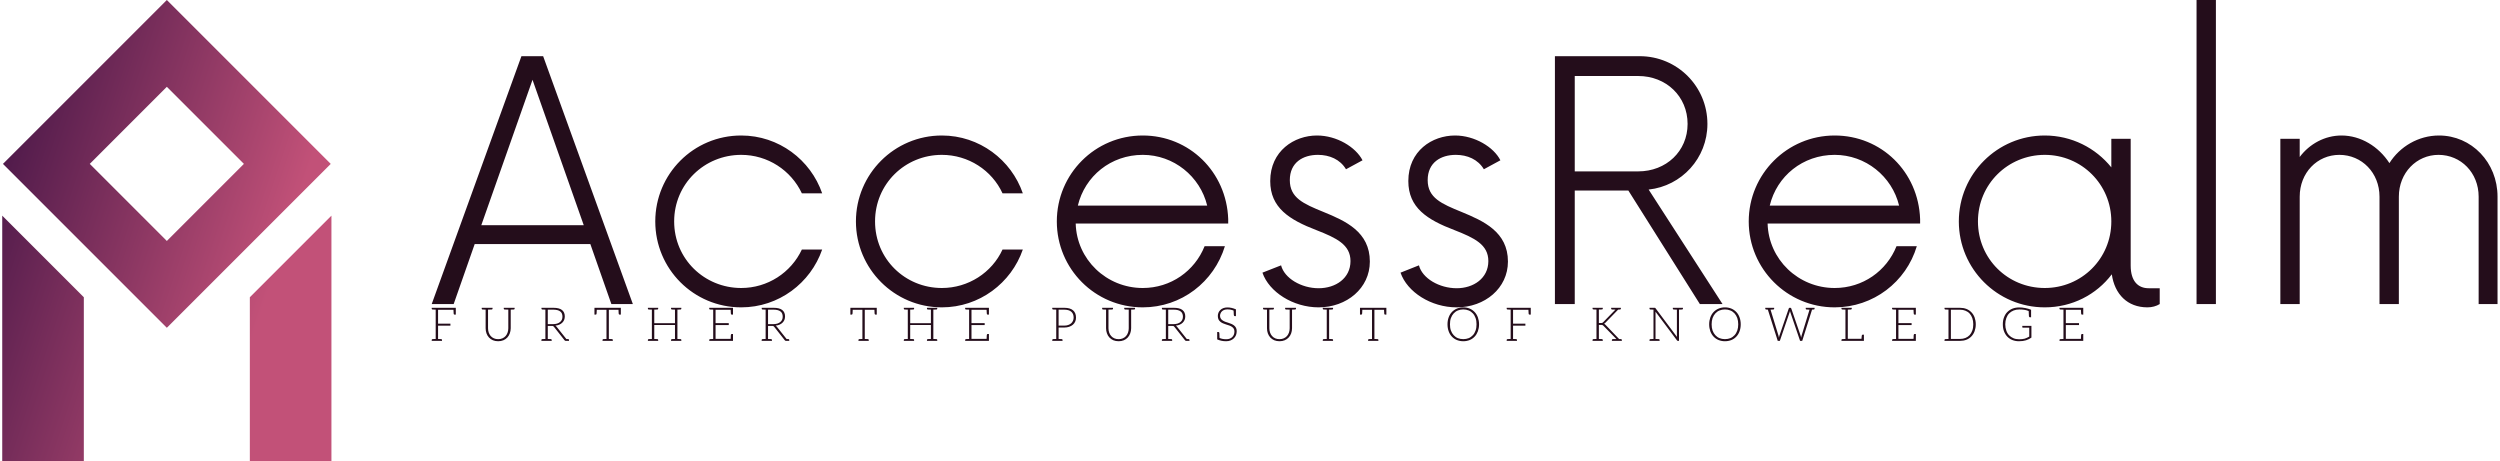 <svg data-v-423bf9ae="" xmlns="http://www.w3.org/2000/svg" viewBox="0 0 488 90" class="iconLeftSlogan"><!----><!----><!----><g data-v-423bf9ae="" id="9db38f97-ed8f-4024-89cd-46d77555e47b" fill="#240D1B" transform="matrix(4.608,0,0,4.608,83.857,0)"><path d="M7.70 12.88L8.61 12.88L4.81 2.38L3.89 2.38L0.09 12.88L1.02 12.88L1.91 10.34L6.81 10.34ZM2.19 9.54L4.36 3.38L6.53 9.54ZM13.20 13.02C14.79 13.02 16.14 11.99 16.63 10.57L15.77 10.57C15.31 11.55 14.32 12.20 13.20 12.20C11.64 12.20 10.36 10.97 10.36 9.38C10.36 7.79 11.64 6.56 13.20 6.56C14.32 6.56 15.31 7.21 15.77 8.19L16.63 8.19C16.14 6.77 14.79 5.74 13.20 5.74C11.18 5.74 9.56 7.37 9.56 9.38C9.56 11.39 11.18 13.02 13.20 13.02ZM21.70 13.02C23.29 13.02 24.64 11.99 25.13 10.57L24.27 10.57C23.82 11.55 22.82 12.20 21.70 12.20C20.14 12.20 18.87 10.97 18.87 9.38C18.87 7.79 20.14 6.56 21.70 6.56C22.82 6.56 23.82 7.21 24.27 8.19L25.13 8.19C24.64 6.77 23.29 5.74 21.70 5.74C19.69 5.74 18.06 7.37 18.06 9.38C18.06 11.39 19.69 13.02 21.70 13.02ZM33.83 9.28C33.76 7.28 32.18 5.74 30.21 5.74C28.19 5.74 26.57 7.37 26.57 9.38C26.57 11.39 28.19 13.02 30.21 13.02C31.85 13.02 33.23 11.94 33.69 10.43L32.83 10.43C32.41 11.48 31.40 12.20 30.21 12.20C28.67 12.20 27.41 10.99 27.37 9.47L33.83 9.47ZM30.21 6.56C31.52 6.56 32.64 7.47 32.94 8.71L27.46 8.71C27.76 7.46 28.86 6.56 30.21 6.56ZM37.66 13.02C38.85 13.02 39.83 12.21 39.83 11.08C39.83 9.82 38.80 9.36 37.87 8.98C37.01 8.63 36.44 8.38 36.44 7.63C36.44 6.88 37.00 6.56 37.63 6.56C38.12 6.56 38.57 6.75 38.82 7.17L39.52 6.79C39.23 6.23 38.43 5.74 37.59 5.74C36.63 5.74 35.61 6.39 35.61 7.67C35.61 8.80 36.42 9.31 37.57 9.75C38.41 10.08 39.01 10.36 39.01 11.06C39.01 11.79 38.38 12.21 37.66 12.21C36.93 12.21 36.21 11.79 36.07 11.24L35.28 11.55C35.56 12.37 36.58 13.02 37.66 13.02ZM43.51 13.02C44.70 13.02 45.68 12.21 45.68 11.08C45.68 9.82 44.64 9.36 43.72 8.98C42.86 8.63 42.28 8.38 42.28 7.63C42.28 6.88 42.84 6.56 43.47 6.56C43.96 6.56 44.41 6.75 44.66 7.17L45.36 6.79C45.08 6.23 44.27 5.74 43.44 5.74C42.47 5.74 41.46 6.39 41.46 7.67C41.46 8.80 42.26 9.31 43.42 9.75C44.26 10.08 44.85 10.36 44.85 11.06C44.85 11.79 44.22 12.21 43.51 12.21C42.77 12.21 42.05 11.79 41.91 11.24L41.13 11.55C41.41 12.37 42.42 13.02 43.51 13.02ZM51.64 8.03C53.04 7.88 54.13 6.70 54.13 5.25C54.13 3.66 52.85 2.38 51.26 2.38L47.67 2.38L47.67 12.88L48.51 12.88L48.51 8.07L50.78 8.07L53.81 12.88L54.77 12.88ZM48.51 7.26L48.51 3.22L51.20 3.22C52.38 3.22 53.29 4.08 53.29 5.25C53.29 6.41 52.38 7.26 51.20 7.26ZM63.14 9.28C63.07 7.28 61.50 5.74 59.52 5.74C57.51 5.74 55.88 7.37 55.88 9.38C55.88 11.39 57.51 13.02 59.52 13.02C61.16 13.02 62.55 11.94 63 10.43L62.14 10.43C61.72 11.48 60.71 12.20 59.52 12.20C57.98 12.20 56.72 10.99 56.68 9.47L63.14 9.47ZM59.52 6.56C60.83 6.56 61.95 7.47 62.25 8.71L56.77 8.71C57.07 7.46 58.17 6.56 59.52 6.56ZM72.82 12.21C72.38 12.21 72.06 11.92 72.06 11.25L72.06 5.88L71.24 5.88L71.24 7.09C70.58 6.27 69.56 5.74 68.42 5.74C66.41 5.74 64.78 7.37 64.78 9.38C64.78 11.39 66.41 13.02 68.42 13.02C69.58 13.02 70.61 12.48 71.26 11.62C71.38 12.46 71.92 13.02 72.77 13.02C72.96 13.02 73.15 12.97 73.29 12.88L73.29 12.21ZM68.42 12.20C66.85 12.20 65.59 10.96 65.59 9.38C65.59 7.81 66.85 6.56 68.42 6.56C69.98 6.56 71.24 7.81 71.24 9.38C71.24 10.96 69.98 12.20 68.42 12.20ZM74.85 12.88L75.67 12.88L75.67 0L74.85 0ZM85.12 5.74C84.25 5.74 83.46 6.21 83.02 6.91C82.56 6.20 81.80 5.74 80.99 5.74C80.29 5.74 79.64 6.09 79.22 6.65L79.22 5.88L78.40 5.88L78.40 12.88L79.22 12.88L79.22 8.33C79.22 7.32 79.96 6.56 80.90 6.56C81.85 6.56 82.60 7.32 82.60 8.33L82.60 12.88L83.42 12.88L83.42 8.33C83.42 7.32 84.17 6.56 85.10 6.56C86.05 6.56 86.80 7.32 86.80 8.33L86.80 12.88L87.60 12.88L87.60 8.33C87.60 6.88 86.50 5.74 85.12 5.74Z"></path></g><defs data-v-423bf9ae=""><linearGradient data-v-423bf9ae="" gradientTransform="rotate(25)" id="66f38bf2-7089-4ae8-a6dc-c4b682a0acf4" x1="0%" y1="0%" x2="100%" y2="0%"><stop data-v-423bf9ae="" offset="0%" style="stop-color: rgb(60, 17, 67); stop-opacity: 1;"></stop><stop data-v-423bf9ae="" offset="100%" style="stop-color: rgb(194, 81, 120); stop-opacity: 1;"></stop></linearGradient></defs><g data-v-423bf9ae="" id="2550303f-0771-45f5-b6b3-2b83b3ef4a65" transform="matrix(2.812,0,0,2.812,-12.426,0)" stroke="none" fill="url(#66f38bf2-7089-4ae8-a6dc-c4b682a0acf4)"><path d="M27.377 11.377L16 0 4.623 11.377 16 22.753l11.377-11.376zM16 6.026l5.35 5.35L16 16.727l-5.35-5.35L16 6.026zM27.426 14.969l-5.664 5.664V32h5.664zM10.238 20.633l-5.664-5.664V32h5.664z"></path></g><!----><g data-v-423bf9ae="" id="a31d21f4-849a-44bf-8f93-1786d19e23b4" fill="#240D1B" transform="matrix(0.652,0,0,0.652,83.815,57.527)"><path d="M7.83 3.92L7.48 3.92L1.89 3.92L0.70 3.92L0.70 4.19C0.70 4.34 0.80 4.42 0.98 4.44L1.12 4.44C1.19 4.44 1.29 4.45 1.43 4.45C1.57 4.45 1.72 4.47 1.89 4.47L1.89 13.26C1.72 13.26 1.57 13.27 1.43 13.27C1.29 13.27 1.19 13.29 1.12 13.29L0.98 13.29C0.80 13.30 0.70 13.38 0.70 13.54L0.70 13.82L1.89 13.82L2.60 13.82L3.78 13.82L3.78 13.54C3.78 13.38 3.70 13.30 3.51 13.29L3.37 13.29C3.30 13.29 3.21 13.27 3.07 13.27C2.93 13.27 2.77 13.26 2.60 13.26L2.60 9.27L6.30 9.27L6.30 8.67L2.60 8.67L2.60 4.51L7.21 4.51C7.24 5.18 7.27 5.56 7.27 5.63C7.28 5.85 7.38 5.96 7.57 5.96L7.91 5.96L7.91 3.92ZM24.35 3.92L23.63 3.92L22.27 3.92L22.27 4.19C22.27 4.34 22.37 4.42 22.55 4.44L22.72 4.44C22.82 4.44 22.96 4.45 23.13 4.45C23.30 4.45 23.46 4.47 23.63 4.47L23.63 10.04C23.63 10.50 23.56 10.92 23.42 11.33C23.28 11.73 23.09 12.08 22.82 12.38C22.55 12.67 22.25 12.89 21.87 13.06C21.49 13.23 21.07 13.31 20.59 13.31C20.12 13.31 19.68 13.23 19.31 13.06C18.93 12.89 18.61 12.66 18.35 12.36C18.09 12.07 17.91 11.72 17.77 11.33C17.63 10.93 17.56 10.50 17.56 10.04L17.56 4.47C17.72 4.47 17.89 4.45 18.06 4.45C18.23 4.45 18.37 4.44 18.47 4.44L18.63 4.44C18.82 4.42 18.91 4.34 18.91 4.19L18.91 3.92L17.56 3.92L16.84 3.92L15.67 3.92L15.67 4.19C15.67 4.34 15.75 4.42 15.93 4.44L16.07 4.44C16.14 4.44 16.24 4.45 16.38 4.45C16.52 4.45 16.67 4.47 16.84 4.47L16.84 10.04C16.84 10.58 16.93 11.09 17.09 11.56C17.26 12.04 17.51 12.46 17.84 12.81C18.16 13.16 18.56 13.44 19.03 13.64C19.49 13.83 20.02 13.93 20.59 13.93C21.17 13.93 21.69 13.83 22.15 13.64C22.61 13.44 23.02 13.16 23.34 12.81C23.66 12.46 23.91 12.04 24.08 11.56C24.25 11.09 24.35 10.58 24.35 10.04L24.35 4.47C24.51 4.47 24.65 4.45 24.79 4.45C24.93 4.45 25.05 4.44 25.12 4.44L25.24 4.44C25.42 4.42 25.52 4.34 25.52 4.19L25.52 3.92ZM41.54 13.29L41.44 13.29L41.26 13.29C41.17 13.29 41.09 13.27 41.01 13.27L38.04 9.53C37.95 9.42 37.84 9.32 37.73 9.25C38.16 9.21 38.56 9.11 38.91 8.96C39.26 8.81 39.54 8.61 39.79 8.37C40.03 8.13 40.22 7.85 40.35 7.55C40.47 7.24 40.54 6.89 40.54 6.51C40.54 5.66 40.26 5.03 39.70 4.58C39.14 4.14 38.29 3.92 37.14 3.92L34.73 3.92L33.56 3.92L33.56 4.19C33.56 4.34 33.64 4.42 33.82 4.44L33.96 4.44C34.03 4.44 34.13 4.45 34.27 4.45C34.41 4.45 34.57 4.47 34.73 4.47L34.73 13.26C34.57 13.26 34.41 13.27 34.27 13.27C34.13 13.27 34.03 13.29 33.96 13.29L33.82 13.29C33.64 13.30 33.54 13.38 33.54 13.54L33.54 13.82L34.73 13.82L35.45 13.82L36.62 13.82L36.62 13.54C36.62 13.38 36.53 13.30 36.34 13.29L36.20 13.29C36.13 13.29 36.04 13.27 35.90 13.27C35.76 13.27 35.62 13.26 35.45 13.26L35.45 9.34L36.62 9.34C36.82 9.34 36.96 9.35 37.04 9.39C37.13 9.44 37.21 9.52 37.30 9.62L40.47 13.64C40.53 13.71 40.57 13.75 40.63 13.78C40.68 13.80 40.75 13.82 40.82 13.82L40.89 13.82L41.44 13.82L41.80 13.82L41.80 13.54C41.80 13.38 41.72 13.30 41.54 13.29ZM37.04 8.81L35.45 8.81L35.45 4.48L37.14 4.48C38.02 4.48 38.70 4.66 39.16 5.00C39.62 5.33 39.84 5.87 39.84 6.57C39.84 6.92 39.79 7.21 39.66 7.49C39.54 7.77 39.34 7.99 39.10 8.19C38.86 8.39 38.57 8.55 38.22 8.65C37.87 8.75 37.48 8.81 37.04 8.81ZM57.22 3.92L57.02 3.92L49.73 3.92L49.52 3.92L49.42 3.92L49.42 5.96L49.77 5.96C49.97 5.96 50.05 5.85 50.06 5.63C50.06 5.53 50.09 5.17 50.12 4.52L53.02 4.52L53.02 13.26C52.85 13.26 52.71 13.27 52.57 13.27C52.43 13.27 52.32 13.29 52.25 13.29L52.12 13.29C51.94 13.30 51.84 13.38 51.84 13.54L51.84 13.82L53.02 13.82L53.73 13.82L54.92 13.82L54.92 13.54C54.92 13.38 54.82 13.30 54.64 13.29L54.50 13.29C54.43 13.29 54.33 13.27 54.19 13.27C54.05 13.27 53.90 13.26 53.73 13.26L53.73 4.52L56.62 4.52C56.66 5.24 56.67 5.60 56.67 5.63C56.69 5.85 56.78 5.96 56.98 5.96L57.32 5.96L57.32 3.92ZM75.15 4.44C75.33 4.42 75.43 4.34 75.43 4.19L75.43 3.92L74.26 3.92L73.53 3.92L72.35 3.92L72.35 4.19C72.35 4.34 72.45 4.42 72.63 4.44L72.76 4.44C72.83 4.44 72.94 4.45 73.08 4.45C73.22 4.45 73.36 4.47 73.53 4.47L73.53 8.53L67.33 8.53L67.33 4.47C67.49 4.47 67.65 4.45 67.79 4.45C67.93 4.45 68.03 4.44 68.10 4.44L68.24 4.44C68.42 4.42 68.50 4.34 68.50 4.19L68.50 3.92L67.33 3.92L66.61 3.92L65.42 3.92L65.42 4.19C65.42 4.34 65.52 4.42 65.70 4.44L65.84 4.44C65.91 4.44 66.01 4.45 66.15 4.45C66.29 4.45 66.44 4.47 66.61 4.47L66.61 13.26C66.44 13.26 66.29 13.27 66.15 13.27C66.01 13.27 65.91 13.29 65.84 13.29L65.70 13.29C65.52 13.30 65.42 13.38 65.42 13.54L65.42 13.82L66.61 13.82L67.33 13.82L68.50 13.82L68.50 13.54C68.50 13.38 68.42 13.30 68.24 13.29L68.10 13.29C68.03 13.29 67.93 13.27 67.79 13.27C67.65 13.27 67.49 13.26 67.33 13.26L67.33 9.07L73.53 9.07L73.53 13.26C73.36 13.26 73.22 13.27 73.08 13.27C72.94 13.27 72.83 13.29 72.76 13.29L72.63 13.29C72.45 13.30 72.35 13.38 72.35 13.54L72.35 13.82L73.53 13.82L74.26 13.82L75.43 13.82L75.43 13.54C75.43 13.38 75.33 13.30 75.15 13.29L75.03 13.29C74.96 13.29 74.84 13.27 74.70 13.27C74.56 13.27 74.42 13.26 74.26 13.26L74.26 4.47C74.42 4.47 74.56 4.45 74.70 4.45C74.84 4.45 74.96 4.44 75.03 4.44ZM84.97 3.92L83.78 3.92L83.78 4.19C83.78 4.34 83.87 4.42 84.06 4.44L84.20 4.44C84.27 4.44 84.36 4.45 84.50 4.45C84.64 4.45 84.80 4.47 84.97 4.47L84.97 13.26C84.80 13.26 84.64 13.27 84.50 13.27C84.36 13.27 84.27 13.29 84.20 13.29L84.06 13.29C83.87 13.30 83.79 13.38 83.79 13.54L83.79 13.82L84.97 13.82L90.90 13.82L90.90 13.22L90.90 11.76L90.55 11.76C90.36 11.76 90.27 11.89 90.26 12.11C90.26 12.14 90.24 12.19 90.24 12.29C90.24 12.39 90.24 12.53 90.23 12.74C90.22 12.95 90.20 13.09 90.20 13.22L85.68 13.22L85.68 9.09L89.63 9.09L89.63 8.51L85.68 8.51L85.68 4.51L90.20 4.51C90.23 5.12 90.26 5.50 90.26 5.63C90.27 5.85 90.36 5.96 90.55 5.96L90.90 5.96L90.90 4.51L90.90 3.92ZM107.48 13.29L107.38 13.29L107.20 13.29C107.11 13.29 107.03 13.27 106.95 13.27L103.98 9.53C103.89 9.42 103.78 9.32 103.67 9.25C104.10 9.21 104.50 9.11 104.85 8.96C105.20 8.81 105.48 8.61 105.73 8.37C105.97 8.13 106.16 7.85 106.29 7.55C106.41 7.24 106.48 6.89 106.48 6.51C106.48 5.66 106.20 5.03 105.64 4.58C105.08 4.14 104.23 3.92 103.08 3.92L100.67 3.92L99.50 3.92L99.50 4.19C99.50 4.34 99.58 4.42 99.76 4.44L99.90 4.44C99.97 4.44 100.07 4.45 100.21 4.45C100.35 4.45 100.51 4.47 100.67 4.47L100.67 13.26C100.51 13.26 100.35 13.27 100.21 13.27C100.07 13.27 99.97 13.29 99.90 13.29L99.76 13.29C99.58 13.30 99.48 13.38 99.48 13.54L99.48 13.82L100.67 13.82L101.39 13.82L102.56 13.82L102.56 13.54C102.56 13.38 102.47 13.30 102.28 13.29L102.14 13.29C102.07 13.29 101.98 13.27 101.84 13.27C101.70 13.27 101.56 13.26 101.39 13.26L101.39 9.34L102.56 9.34C102.76 9.34 102.90 9.35 102.98 9.39C103.07 9.44 103.15 9.52 103.24 9.62L106.41 13.64C106.47 13.71 106.51 13.75 106.57 13.78C106.62 13.80 106.69 13.82 106.76 13.82L106.83 13.82L107.38 13.82L107.74 13.82L107.74 13.54C107.74 13.38 107.66 13.30 107.48 13.29ZM102.98 8.81L101.39 8.81L101.39 4.48L103.08 4.48C103.96 4.48 104.64 4.66 105.10 5.00C105.56 5.33 105.78 5.87 105.78 6.57C105.78 6.92 105.73 7.21 105.60 7.49C105.48 7.77 105.28 7.99 105.04 8.19C104.80 8.39 104.51 8.55 104.16 8.65C103.81 8.75 103.42 8.81 102.98 8.81ZM133.84 3.92L133.64 3.92L126.35 3.92L126.14 3.92L126.04 3.92L126.04 5.96L126.39 5.96C126.59 5.96 126.67 5.85 126.69 5.63C126.69 5.53 126.71 5.17 126.74 4.52L129.64 4.52L129.64 13.26C129.47 13.26 129.33 13.27 129.19 13.27C129.05 13.27 128.94 13.29 128.87 13.29L128.74 13.29C128.56 13.30 128.46 13.38 128.46 13.54L128.46 13.82L129.64 13.82L130.35 13.82L131.54 13.82L131.54 13.54C131.54 13.38 131.45 13.30 131.26 13.29L131.12 13.29C131.05 13.29 130.96 13.27 130.82 13.27C130.68 13.27 130.52 13.26 130.35 13.26L130.35 4.52L133.24 4.52C133.28 5.24 133.29 5.60 133.29 5.63C133.31 5.85 133.41 5.96 133.60 5.96L133.94 5.96L133.94 3.92ZM151.77 4.44C151.96 4.42 152.05 4.34 152.05 4.19L152.05 3.92L150.88 3.92L150.15 3.92L148.97 3.92L148.97 4.19C148.97 4.34 149.07 4.42 149.25 4.44L149.38 4.44C149.45 4.44 149.56 4.45 149.70 4.45C149.84 4.45 149.98 4.47 150.15 4.47L150.15 8.53L143.95 8.53L143.95 4.47C144.12 4.47 144.27 4.45 144.41 4.45C144.55 4.45 144.65 4.44 144.72 4.44L144.86 4.44C145.04 4.42 145.12 4.34 145.12 4.19L145.12 3.92L143.95 3.92L143.23 3.92L142.04 3.92L142.04 4.19C142.04 4.34 142.14 4.42 142.32 4.44L142.46 4.44C142.53 4.44 142.63 4.45 142.77 4.45C142.91 4.45 143.07 4.47 143.23 4.47L143.23 13.26C143.07 13.26 142.91 13.27 142.77 13.27C142.63 13.27 142.53 13.29 142.46 13.29L142.32 13.29C142.14 13.30 142.04 13.38 142.04 13.54L142.04 13.82L143.23 13.82L143.95 13.82L145.12 13.82L145.12 13.54C145.12 13.38 145.04 13.30 144.86 13.29L144.72 13.29C144.65 13.29 144.55 13.27 144.41 13.27C144.27 13.27 144.12 13.26 143.95 13.26L143.95 9.07L150.15 9.07L150.15 13.26C149.98 13.26 149.84 13.27 149.70 13.27C149.56 13.27 149.45 13.29 149.38 13.29L149.25 13.29C149.07 13.30 148.97 13.38 148.97 13.54L148.97 13.82L150.15 13.82L150.88 13.82L152.05 13.82L152.05 13.54C152.05 13.38 151.96 13.30 151.77 13.29L151.65 13.29C151.58 13.29 151.47 13.27 151.33 13.27C151.19 13.27 151.05 13.26 150.88 13.26L150.88 4.47C151.05 4.47 151.19 4.45 151.33 4.45C151.47 4.45 151.58 4.44 151.65 4.44ZM161.59 3.92L160.40 3.92L160.40 4.19C160.40 4.34 160.50 4.42 160.68 4.44L160.82 4.44C160.89 4.44 160.99 4.45 161.13 4.45C161.27 4.45 161.42 4.47 161.59 4.47L161.59 13.26C161.42 13.26 161.27 13.27 161.13 13.27C160.99 13.27 160.89 13.29 160.82 13.29L160.68 13.29C160.50 13.30 160.41 13.38 160.41 13.54L160.41 13.82L161.59 13.82L167.52 13.82L167.52 13.22L167.52 11.76L167.17 11.76C166.98 11.76 166.89 11.89 166.88 12.11C166.88 12.14 166.87 12.19 166.87 12.29C166.87 12.39 166.87 12.53 166.85 12.74C166.84 12.95 166.82 13.09 166.82 13.22L162.30 13.22L162.30 9.09L166.25 9.09L166.25 8.51L162.30 8.51L162.30 4.51L166.82 4.51C166.85 5.12 166.88 5.50 166.88 5.63C166.89 5.85 166.98 5.96 167.17 5.96L167.52 5.96L167.52 4.51L167.52 3.92ZM192.71 4.68C192.12 4.17 191.24 3.92 190.08 3.92L187.67 3.92L186.48 3.92L186.48 4.19C186.48 4.34 186.58 4.42 186.76 4.44L186.90 4.44C186.97 4.44 187.07 4.45 187.21 4.45C187.35 4.45 187.50 4.47 187.67 4.47L187.67 13.26C187.50 13.26 187.35 13.27 187.21 13.27C187.07 13.27 186.97 13.29 186.90 13.29L186.76 13.29C186.58 13.30 186.48 13.38 186.48 13.54L186.48 13.82L187.67 13.82L188.38 13.82L189.56 13.82L189.56 13.54C189.56 13.38 189.46 13.30 189.28 13.29L189.15 13.29C189.08 13.29 188.97 13.27 188.83 13.27C188.69 13.27 188.55 13.26 188.38 13.26L188.38 9.83L190.08 9.83C190.62 9.83 191.11 9.74 191.55 9.60C191.98 9.45 192.35 9.25 192.65 8.99C192.96 8.72 193.20 8.41 193.35 8.05C193.52 7.69 193.59 7.29 193.59 6.86C193.59 5.92 193.30 5.18 192.71 4.68ZM192.68 7.81C192.56 8.11 192.37 8.36 192.14 8.57C191.90 8.78 191.60 8.95 191.25 9.07C190.90 9.20 190.51 9.25 190.08 9.25L188.38 9.25L188.38 4.48L190.08 4.48C191.00 4.48 191.70 4.69 192.18 5.10C192.64 5.50 192.88 6.09 192.88 6.85C192.88 7.20 192.81 7.52 192.68 7.81ZM210.10 3.92L209.38 3.92L208.03 3.92L208.03 4.19C208.03 4.34 208.12 4.42 208.31 4.44L208.47 4.44C208.57 4.44 208.71 4.45 208.88 4.45C209.05 4.45 209.22 4.47 209.38 4.47L209.38 10.04C209.38 10.50 209.31 10.92 209.17 11.33C209.03 11.73 208.84 12.08 208.57 12.38C208.31 12.67 208.00 12.89 207.62 13.06C207.24 13.23 206.82 13.31 206.35 13.31C205.87 13.31 205.44 13.23 205.06 13.06C204.68 12.89 204.36 12.66 204.11 12.36C203.84 12.07 203.66 11.72 203.52 11.33C203.38 10.93 203.31 10.50 203.31 10.04L203.31 4.47C203.48 4.47 203.64 4.45 203.81 4.45C203.98 4.45 204.12 4.44 204.22 4.44L204.39 4.44C204.57 4.42 204.67 4.34 204.67 4.19L204.67 3.92L203.31 3.92L202.59 3.92L201.42 3.92L201.42 4.19C201.42 4.34 201.50 4.42 201.68 4.44L201.82 4.44C201.89 4.44 201.99 4.45 202.13 4.45C202.27 4.45 202.43 4.47 202.59 4.47L202.59 10.04C202.59 10.58 202.68 11.09 202.85 11.56C203.01 12.04 203.27 12.46 203.59 12.81C203.91 13.16 204.32 13.44 204.78 13.64C205.24 13.83 205.77 13.93 206.35 13.93C206.92 13.93 207.44 13.83 207.90 13.64C208.36 13.44 208.77 13.16 209.09 12.81C209.41 12.46 209.66 12.04 209.83 11.56C210 11.09 210.10 10.58 210.10 10.04L210.10 4.47C210.27 4.47 210.41 4.45 210.55 4.45C210.69 4.45 210.80 4.44 210.87 4.44L210.99 4.44C211.18 4.42 211.27 4.34 211.27 4.19L211.27 3.92ZM227.29 13.29L227.19 13.29L227.01 13.29C226.93 13.29 226.84 13.27 226.76 13.27L223.79 9.53C223.71 9.42 223.59 9.32 223.48 9.25C223.92 9.21 224.31 9.11 224.66 8.96C225.01 8.81 225.29 8.61 225.54 8.37C225.78 8.13 225.97 7.85 226.10 7.55C226.23 7.24 226.30 6.89 226.30 6.51C226.30 5.66 226.02 5.03 225.46 4.58C224.90 4.14 224.04 3.92 222.89 3.92L220.49 3.92L219.31 3.92L219.31 4.19C219.31 4.34 219.39 4.42 219.58 4.44L219.72 4.44C219.79 4.44 219.88 4.45 220.02 4.45C220.16 4.45 220.32 4.47 220.49 4.47L220.49 13.26C220.32 13.26 220.16 13.27 220.02 13.27C219.88 13.27 219.79 13.29 219.72 13.29L219.58 13.29C219.39 13.30 219.30 13.38 219.30 13.54L219.30 13.82L220.49 13.82L221.20 13.82L222.38 13.82L222.38 13.54C222.38 13.38 222.28 13.30 222.10 13.29L221.96 13.29C221.89 13.29 221.79 13.27 221.65 13.27C221.51 13.27 221.37 13.26 221.20 13.26L221.20 9.34L222.38 9.34C222.57 9.34 222.71 9.35 222.80 9.39C222.88 9.44 222.96 9.52 223.05 9.62L226.23 13.64C226.28 13.71 226.32 13.75 226.38 13.78C226.44 13.80 226.51 13.82 226.58 13.82L226.65 13.82L227.19 13.82L227.56 13.82L227.56 13.54C227.56 13.38 227.47 13.30 227.29 13.29ZM222.80 8.81L221.20 8.81L221.20 4.48L222.89 4.48C223.78 4.48 224.45 4.66 224.91 5.00C225.37 5.33 225.60 5.87 225.60 6.57C225.60 6.92 225.54 7.21 225.41 7.49C225.29 7.77 225.09 7.99 224.85 8.19C224.62 8.39 224.32 8.55 223.97 8.65C223.62 8.75 223.23 8.81 222.80 8.81ZM241.49 9.91C241.35 9.65 241.15 9.39 240.91 9.21C240.67 9.03 240.42 8.88 240.13 8.75C239.83 8.62 239.51 8.51 239.20 8.41C238.90 8.32 238.59 8.20 238.29 8.11C238 7.99 237.73 7.87 237.50 7.71C237.26 7.56 237.08 7.38 236.94 7.15C236.80 6.93 236.71 6.65 236.71 6.31C236.71 6.06 236.77 5.82 236.87 5.59C236.96 5.35 237.10 5.15 237.29 4.97C237.47 4.79 237.69 4.65 237.97 4.55C238.25 4.45 238.56 4.40 238.92 4.40C239.60 4.40 240.21 4.51 240.77 4.75C240.81 5.54 240.84 5.99 240.84 6.06C240.86 6.29 240.94 6.41 241.14 6.41L241.47 6.41L241.47 4.38C240.59 4.00 239.75 3.81 238.92 3.81C238.46 3.81 238.06 3.88 237.69 4.02C237.33 4.16 237.03 4.34 236.80 4.58C236.56 4.82 236.36 5.08 236.24 5.39C236.11 5.70 236.05 6.02 236.05 6.36C236.05 6.78 236.12 7.14 236.26 7.42C236.40 7.70 236.60 7.92 236.84 8.12C237.08 8.32 237.33 8.46 237.62 8.58C237.92 8.71 238.24 8.82 238.55 8.92C238.85 9.02 239.15 9.11 239.46 9.21C239.75 9.31 240.02 9.45 240.25 9.60C240.49 9.76 240.67 9.94 240.81 10.16C240.95 10.39 241.02 10.68 241.02 11.03C241.02 11.35 240.97 11.66 240.86 11.94C240.74 12.22 240.59 12.46 240.38 12.67C240.17 12.88 239.90 13.05 239.60 13.16C239.29 13.29 238.94 13.33 238.55 13.33C237.76 13.33 237.10 13.20 236.57 12.95C236.56 12.75 236.56 12.54 236.54 12.32C236.53 12.10 236.53 11.91 236.52 11.76C236.50 11.61 236.50 11.52 236.50 11.51C236.49 11.28 236.39 11.17 236.19 11.17L235.86 11.17L235.86 13.02L235.86 13.20L235.86 13.38C236.71 13.75 237.59 13.93 238.52 13.93C239.02 13.93 239.47 13.85 239.86 13.69C240.25 13.54 240.59 13.31 240.86 13.05C241.12 12.78 241.35 12.46 241.49 12.10C241.63 11.73 241.70 11.34 241.70 10.92C241.70 10.51 241.63 10.18 241.49 9.91ZM258.27 3.92L257.56 3.92L256.20 3.92L256.20 4.19C256.20 4.34 256.30 4.42 256.48 4.44L256.65 4.44C256.75 4.44 256.89 4.45 257.05 4.45C257.22 4.45 257.39 4.47 257.56 4.47L257.56 10.04C257.56 10.50 257.49 10.92 257.35 11.33C257.21 11.73 257.01 12.08 256.75 12.38C256.48 12.67 256.17 12.89 255.79 13.06C255.42 13.23 255.00 13.31 254.52 13.31C254.04 13.31 253.61 13.23 253.23 13.06C252.85 12.89 252.53 12.66 252.28 12.36C252.01 12.07 251.83 11.72 251.69 11.33C251.55 10.93 251.48 10.50 251.48 10.04L251.48 4.47C251.65 4.47 251.82 4.45 251.99 4.45C252.15 4.45 252.29 4.44 252.39 4.44L252.56 4.44C252.74 4.42 252.84 4.34 252.84 4.19L252.84 3.92L251.48 3.92L250.77 3.92L249.59 3.92L249.59 4.19C249.59 4.34 249.68 4.42 249.86 4.44L250.00 4.44C250.07 4.44 250.17 4.45 250.31 4.45C250.45 4.45 250.60 4.47 250.77 4.47L250.77 10.04C250.77 10.58 250.85 11.09 251.02 11.56C251.19 12.04 251.44 12.46 251.76 12.81C252.08 13.16 252.49 13.44 252.95 13.64C253.41 13.83 253.95 13.93 254.52 13.93C255.09 13.93 255.61 13.83 256.07 13.64C256.54 13.44 256.94 13.16 257.26 12.81C257.59 12.46 257.84 12.04 258.01 11.56C258.17 11.09 258.27 10.58 258.27 10.04L258.27 4.47C258.44 4.47 258.58 4.45 258.72 4.45C258.86 4.45 258.97 4.44 259.04 4.44L259.17 4.44C259.35 4.42 259.45 4.34 259.45 4.19L259.45 3.92ZM270.28 4.44C270.47 4.42 270.55 4.34 270.55 4.19L270.55 3.91L269.37 3.91L268.66 3.91L267.47 3.91L267.47 4.19C267.47 4.34 267.57 4.42 267.75 4.44L267.89 4.44C267.96 4.44 268.06 4.45 268.20 4.45C268.34 4.45 268.49 4.47 268.66 4.47L268.66 13.26C268.49 13.26 268.34 13.27 268.20 13.27C268.06 13.27 267.96 13.29 267.89 13.29L267.75 13.29C267.57 13.30 267.47 13.38 267.47 13.54L267.47 13.82L268.66 13.82L269.37 13.82L270.55 13.82L270.55 13.54C270.55 13.38 270.47 13.30 270.28 13.29L270.14 13.29C270.07 13.29 269.98 13.27 269.84 13.27C269.70 13.27 269.54 13.26 269.37 13.26L269.37 4.47C269.54 4.47 269.70 4.45 269.84 4.45C269.98 4.45 270.07 4.44 270.14 4.44ZM286.41 3.92L286.22 3.92L278.92 3.92L278.71 3.92L278.61 3.92L278.61 5.96L278.96 5.96C279.16 5.96 279.24 5.85 279.26 5.63C279.26 5.53 279.29 5.17 279.31 4.52L282.21 4.52L282.21 13.26C282.04 13.26 281.90 13.27 281.76 13.27C281.62 13.27 281.51 13.29 281.44 13.29L281.32 13.29C281.13 13.30 281.04 13.38 281.04 13.54L281.04 13.82L282.21 13.82L282.93 13.82L284.12 13.82L284.12 13.54C284.12 13.38 284.02 13.30 283.84 13.29L283.70 13.29C283.63 13.29 283.53 13.27 283.39 13.27C283.25 13.27 283.09 13.26 282.93 13.26L282.93 4.52L285.81 4.52C285.85 5.24 285.87 5.60 285.87 5.63C285.88 5.85 285.98 5.96 286.17 5.96L286.51 5.96L286.51 3.92ZM314.26 8.86C314.26 8.11 314.13 7.41 313.91 6.79C313.68 6.17 313.36 5.64 312.94 5.19C312.52 4.75 312.03 4.40 311.46 4.16C310.88 3.92 310.23 3.79 309.53 3.79C308.83 3.79 308.20 3.92 307.62 4.16C307.05 4.40 306.54 4.75 306.12 5.19C305.70 5.64 305.38 6.17 305.16 6.79C304.93 7.41 304.81 8.11 304.81 8.86C304.81 9.63 304.93 10.33 305.16 10.95C305.38 11.56 305.70 12.10 306.12 12.54C306.54 12.99 307.05 13.33 307.62 13.57C308.20 13.80 308.83 13.93 309.53 13.93C310.23 13.93 310.88 13.80 311.46 13.57C312.03 13.33 312.52 12.99 312.94 12.54C313.36 12.10 313.68 11.56 313.91 10.95C314.13 10.33 314.26 9.63 314.26 8.86ZM313.50 8.86C313.50 9.56 313.42 10.18 313.22 10.72C313.03 11.27 312.76 11.75 312.41 12.12C312.06 12.50 311.64 12.81 311.15 13.01C310.66 13.20 310.13 13.30 309.53 13.30C308.94 13.30 308.41 13.20 307.92 13.01C307.43 12.81 307.01 12.50 306.66 12.12C306.31 11.75 306.03 11.27 305.83 10.72C305.63 10.18 305.55 9.56 305.55 8.86C305.55 8.18 305.63 7.55 305.83 7.00C306.03 6.45 306.31 5.98 306.66 5.60C307.01 5.22 307.43 4.91 307.92 4.72C308.41 4.52 308.94 4.41 309.53 4.41C310.13 4.41 310.66 4.52 311.15 4.72C311.64 4.91 312.06 5.22 312.41 5.60C312.76 5.98 313.03 6.45 313.22 7.00C313.42 7.55 313.50 8.18 313.50 8.86ZM329.66 3.92L329.31 3.92L323.72 3.92L322.53 3.92L322.53 4.19C322.53 4.34 322.63 4.42 322.81 4.44L322.95 4.44C323.02 4.44 323.12 4.45 323.26 4.45C323.40 4.45 323.55 4.47 323.72 4.47L323.72 13.26C323.55 13.26 323.40 13.27 323.26 13.27C323.12 13.27 323.02 13.29 322.95 13.29L322.81 13.29C322.63 13.30 322.53 13.38 322.53 13.54L322.53 13.82L323.72 13.82L324.44 13.82L325.61 13.82L325.61 13.54C325.61 13.38 325.53 13.30 325.35 13.29L325.21 13.29C325.14 13.29 325.04 13.27 324.90 13.27C324.76 13.27 324.60 13.26 324.44 13.26L324.44 9.27L328.13 9.27L328.13 8.67L324.44 8.67L324.44 4.51L329.04 4.51C329.07 5.18 329.10 5.56 329.10 5.63C329.11 5.85 329.21 5.96 329.41 5.96L329.74 5.96L329.74 3.92ZM356.73 13.29L356.65 13.29L356.47 13.29C356.38 13.29 356.29 13.27 356.19 13.27L352.16 9.06C352.07 8.96 352.00 8.89 351.92 8.83C351.83 8.78 351.75 8.74 351.65 8.71C351.74 8.68 351.81 8.64 351.88 8.58C351.95 8.53 352.03 8.46 352.11 8.36L355.91 4.45L356.17 4.45C356.26 4.45 356.31 4.44 356.36 4.44L356.44 4.44C356.62 4.42 356.72 4.34 356.72 4.19L356.72 3.91L355.74 3.91L355.61 3.91L353.81 3.91L353.81 4.19C353.81 4.34 353.91 4.42 354.09 4.44L354.26 4.44C354.35 4.44 354.48 4.45 354.65 4.45L355.10 4.45L351.43 8.22C351.37 8.27 351.32 8.33 351.27 8.36C351.23 8.39 351.18 8.40 351.12 8.43C351.06 8.44 351.02 8.47 350.95 8.47C350.88 8.48 350.80 8.48 350.71 8.48L350.13 8.48L350.13 4.45C350.29 4.45 350.45 4.44 350.59 4.44C350.73 4.44 350.83 4.42 350.90 4.42L351.04 4.42C351.22 4.41 351.30 4.33 351.30 4.17L351.30 3.91L350.13 3.91L349.41 3.91L348.24 3.91L348.24 4.17C348.24 4.33 348.33 4.41 348.52 4.42L348.64 4.42C348.71 4.42 348.82 4.44 348.96 4.44C349.10 4.44 349.24 4.45 349.41 4.45L349.41 13.26C349.24 13.26 349.10 13.27 348.96 13.27C348.82 13.27 348.71 13.29 348.64 13.29L348.52 13.29C348.33 13.30 348.24 13.38 348.24 13.54L348.24 13.82L349.41 13.82L350.13 13.82L351.30 13.82L351.30 13.54C351.30 13.38 351.22 13.30 351.04 13.29L350.90 13.29C350.83 13.29 350.73 13.27 350.59 13.27C350.45 13.27 350.29 13.26 350.13 13.26L350.13 9.04L350.77 9.04C350.88 9.04 350.98 9.04 351.05 9.06C351.12 9.07 351.18 9.09 351.23 9.11C351.29 9.14 351.34 9.17 351.39 9.21C351.43 9.25 351.47 9.28 351.53 9.34L355.38 13.27C355.24 13.27 355.07 13.29 354.90 13.29L354.49 13.29L354.31 13.29C354.13 13.30 354.03 13.38 354.03 13.54L354.03 13.82L355.91 13.82L355.96 13.82L356.13 13.82L356.72 13.82L357.01 13.82L357.01 13.54C357.01 13.38 356.92 13.30 356.73 13.29ZM374.12 3.92L373.49 3.92L372.27 3.92L372.27 4.19C372.27 4.34 372.37 4.42 372.55 4.44L372.69 4.44C372.76 4.44 372.88 4.45 373.02 4.45C373.16 4.45 373.32 4.47 373.49 4.47L373.49 12.22C373.49 12.35 373.49 12.49 373.51 12.63L367.09 4.05C367.05 3.99 367.02 3.95 366.98 3.93C366.94 3.92 366.90 3.91 366.83 3.91L366.48 3.91L365.29 3.91L365.29 4.19C365.29 4.34 365.39 4.42 365.57 4.44L365.71 4.44C365.78 4.44 365.88 4.45 366.02 4.45C366.16 4.45 366.31 4.47 366.48 4.47L366.48 13.26C366.31 13.26 366.16 13.27 366.02 13.27C365.88 13.27 365.78 13.29 365.71 13.29L365.57 13.29C365.39 13.30 365.29 13.38 365.29 13.54L365.29 13.82L366.48 13.82L367.09 13.82L368.31 13.82L368.31 13.54C368.31 13.38 368.21 13.30 368.03 13.29L367.89 13.29C367.82 13.29 367.70 13.27 367.56 13.27C367.42 13.27 367.26 13.26 367.09 13.26L367.09 5.49C367.09 5.36 367.09 5.22 367.08 5.08L373.52 13.68C373.59 13.78 373.66 13.82 373.77 13.82L374.12 13.82L374.12 4.47C374.29 4.47 374.43 4.45 374.57 4.45C374.71 4.45 374.82 4.44 374.89 4.44L375.02 4.44C375.20 4.42 375.30 4.34 375.30 4.19L375.30 3.92ZM392.60 8.86C392.60 8.11 392.48 7.41 392.25 6.79C392.03 6.17 391.71 5.64 391.29 5.19C390.87 4.75 390.38 4.40 389.80 4.16C389.23 3.92 388.57 3.79 387.87 3.79C387.17 3.79 386.54 3.92 385.97 4.16C385.39 4.40 384.89 4.75 384.47 5.19C384.05 5.64 383.73 6.17 383.50 6.79C383.28 7.41 383.15 8.11 383.15 8.86C383.15 9.63 383.28 10.33 383.50 10.95C383.73 11.56 384.05 12.10 384.47 12.54C384.89 12.99 385.39 13.33 385.97 13.57C386.54 13.80 387.17 13.93 387.87 13.93C388.57 13.93 389.23 13.80 389.80 13.57C390.38 13.33 390.87 12.99 391.29 12.54C391.71 12.10 392.03 11.56 392.25 10.95C392.48 10.33 392.60 9.63 392.60 8.86ZM391.85 8.86C391.85 9.56 391.76 10.18 391.57 10.72C391.37 11.27 391.10 11.75 390.75 12.12C390.40 12.50 389.98 12.81 389.49 13.01C389.00 13.20 388.47 13.30 387.87 13.30C387.28 13.30 386.75 13.20 386.26 13.01C385.77 12.81 385.35 12.50 385.00 12.12C384.65 11.75 384.37 11.27 384.17 10.72C383.98 10.18 383.89 9.56 383.89 8.86C383.89 8.18 383.98 7.55 384.17 7.00C384.37 6.45 384.65 5.98 385.00 5.60C385.35 5.22 385.77 4.91 386.26 4.72C386.75 4.52 387.28 4.41 387.87 4.41C388.47 4.41 389.00 4.52 389.49 4.72C389.98 4.91 390.40 5.22 390.75 5.60C391.10 5.98 391.37 6.45 391.57 7.00C391.76 7.55 391.85 8.18 391.85 8.86ZM414.12 3.92L413.57 3.92L413.53 3.92L412.06 3.92L412.06 4.19C412.06 4.34 412.15 4.42 412.33 4.44L412.45 4.44C412.51 4.44 412.61 4.45 412.75 4.45C412.89 4.45 413.03 4.47 413.20 4.47L410.82 12.24C410.79 12.33 410.76 12.43 410.75 12.54C410.73 12.66 410.70 12.75 410.68 12.87C410.65 12.75 410.63 12.63 410.61 12.53L410.52 12.24L407.72 4.10C407.69 4.05 407.67 3.99 407.62 3.96C407.58 3.93 407.53 3.92 407.46 3.92L407.26 3.92C407.19 3.92 407.13 3.93 407.09 3.98C407.05 4.02 407.01 4.05 406.99 4.10L404.19 12.25C404.17 12.35 404.14 12.43 404.11 12.54C404.08 12.64 404.07 12.75 404.04 12.88C404.03 12.78 404.00 12.67 403.97 12.54C403.96 12.43 403.93 12.33 403.90 12.24L401.52 4.47C401.69 4.47 401.83 4.45 401.95 4.45C402.08 4.45 402.16 4.44 402.22 4.44L402.33 4.44C402.51 4.42 402.61 4.34 402.61 4.19L402.61 3.92L401.14 3.92L400.55 3.92L399.95 3.92L399.95 4.19C399.95 4.34 400.05 4.42 400.23 4.44L400.33 4.44C400.37 4.44 400.41 4.45 400.48 4.45C400.55 4.45 400.64 4.47 400.72 4.47L403.68 13.82L404.31 13.82L407.25 5.22C407.29 5.11 407.32 5.00 407.34 4.87C407.37 5.00 407.40 5.11 407.44 5.22L410.37 13.82L411.01 13.82L413.95 4.47C414.04 4.47 414.11 4.45 414.18 4.45C414.25 4.45 414.30 4.44 414.34 4.44L414.44 4.44C414.62 4.42 414.71 4.34 414.71 4.19L414.71 3.92ZM429.13 11.97C428.93 11.97 428.85 12.08 428.83 12.31C428.83 12.32 428.83 12.38 428.82 12.43C428.81 12.49 428.81 12.59 428.79 12.71C428.78 12.84 428.76 13.01 428.75 13.20L424.66 13.20L424.66 4.47C424.83 4.47 424.97 4.45 425.11 4.45C425.25 4.45 425.36 4.44 425.43 4.44L425.56 4.44C425.74 4.42 425.84 4.34 425.84 4.19L425.84 3.92L424.66 3.92L423.95 3.92L422.76 3.92L422.76 4.19C422.76 4.34 422.86 4.42 423.04 4.44L423.18 4.44C423.25 4.44 423.35 4.45 423.49 4.45C423.63 4.45 423.78 4.47 423.95 4.47L423.95 13.26C423.78 13.26 423.63 13.27 423.49 13.27C423.35 13.27 423.25 13.29 423.18 13.29L423.04 13.29C422.86 13.30 422.76 13.38 422.76 13.54L422.76 13.82L423.95 13.82L429.23 13.82L429.35 13.82L429.48 13.82L429.48 13.55L429.48 12.99L429.48 11.97L429.20 11.97ZM439.10 3.92L437.91 3.92L437.91 4.19C437.91 4.34 438.00 4.42 438.19 4.44L438.33 4.44C438.40 4.44 438.49 4.45 438.63 4.45C438.77 4.45 438.93 4.47 439.10 4.47L439.10 13.26C438.93 13.26 438.77 13.27 438.63 13.27C438.49 13.27 438.40 13.29 438.33 13.29L438.19 13.29C438.00 13.30 437.92 13.38 437.92 13.54L437.92 13.82L439.10 13.82L445.03 13.82L445.03 13.22L445.03 11.76L444.68 11.76C444.49 11.76 444.40 11.89 444.39 12.11C444.39 12.14 444.37 12.19 444.37 12.29C444.37 12.39 444.37 12.53 444.36 12.74C444.35 12.95 444.33 13.09 444.33 13.22L439.81 13.22L439.81 9.09L443.76 9.09L443.76 8.51L439.81 8.51L439.81 4.51L444.33 4.51C444.36 5.12 444.39 5.50 444.39 5.63C444.40 5.85 444.49 5.96 444.68 5.96L445.03 5.96L445.03 4.51L445.03 3.92ZM462.62 6.80C462.39 6.19 462.07 5.68 461.65 5.25C461.23 4.82 460.74 4.48 460.17 4.26C459.59 4.03 458.93 3.92 458.23 3.92L454.80 3.92L453.61 3.92L453.61 4.19C453.61 4.34 453.71 4.42 453.89 4.44L454.03 4.44C454.10 4.44 454.20 4.45 454.34 4.45C454.48 4.45 454.64 4.47 454.80 4.47L454.80 13.26C454.64 13.26 454.48 13.27 454.34 13.27C454.20 13.27 454.10 13.29 454.03 13.29L453.89 13.29C453.71 13.30 453.61 13.38 453.61 13.54L453.61 13.82L454.80 13.82L458.23 13.82C458.93 13.82 459.59 13.71 460.17 13.48C460.74 13.26 461.23 12.92 461.65 12.49C462.07 12.05 462.39 11.54 462.62 10.92C462.84 10.30 462.97 9.63 462.97 8.86C462.97 8.11 462.84 7.42 462.62 6.80ZM461.93 10.72C461.73 11.27 461.48 11.72 461.13 12.10C460.78 12.47 460.36 12.75 459.87 12.95C459.38 13.15 458.84 13.24 458.23 13.24L455.52 13.24L455.52 4.49L458.23 4.49C458.84 4.49 459.38 4.59 459.87 4.79C460.36 4.98 460.78 5.26 461.13 5.64C461.48 6.02 461.73 6.47 461.93 7.01C462.13 7.56 462.22 8.18 462.22 8.86C462.22 9.56 462.13 10.18 461.93 10.72ZM476.90 9.32L476.90 9.72C476.90 9.76 476.92 9.80 476.95 9.83C476.98 9.86 477.02 9.87 477.08 9.87L478.98 9.87L478.98 12.54C478.76 12.67 478.53 12.78 478.32 12.88C478.11 12.98 477.88 13.08 477.64 13.15C477.40 13.22 477.13 13.27 476.85 13.30C476.57 13.33 476.27 13.34 475.93 13.34C475.31 13.34 474.75 13.24 474.25 13.03C473.75 12.82 473.31 12.53 472.95 12.15C472.58 11.77 472.30 11.30 472.11 10.74C471.91 10.18 471.80 9.56 471.80 8.86C471.80 8.18 471.91 7.56 472.11 7.01C472.30 6.47 472.58 5.99 472.95 5.61C473.31 5.24 473.76 4.94 474.28 4.73C474.80 4.52 475.37 4.42 476.01 4.42C477.19 4.42 478.13 4.58 478.81 4.90C478.86 5.81 478.88 6.31 478.88 6.41C478.90 6.64 479.00 6.75 479.19 6.75L479.53 6.75L479.53 4.51C479.09 4.31 478.53 4.14 477.83 4.00C477.13 3.86 476.55 3.81 476.04 3.81C475.29 3.81 474.60 3.92 473.98 4.16C473.37 4.40 472.85 4.75 472.42 5.18C471.98 5.61 471.66 6.15 471.42 6.78C471.18 7.39 471.07 8.09 471.07 8.86C471.07 9.63 471.18 10.32 471.42 10.95C471.66 11.58 471.98 12.10 472.40 12.54C472.82 12.99 473.34 13.33 473.93 13.57C474.52 13.80 475.16 13.93 475.87 13.93C476.29 13.93 476.67 13.90 477.02 13.86C477.37 13.80 477.69 13.73 478.00 13.65C478.31 13.55 478.59 13.44 478.86 13.30C479.12 13.16 479.37 13.01 479.63 12.84L479.63 9.32ZM489.22 3.92L488.03 3.92L488.03 4.19C488.03 4.34 488.12 4.42 488.31 4.44L488.45 4.44C488.52 4.44 488.61 4.45 488.75 4.45C488.89 4.45 489.05 4.47 489.22 4.47L489.22 13.26C489.05 13.26 488.89 13.27 488.75 13.27C488.61 13.27 488.52 13.29 488.45 13.29L488.31 13.29C488.12 13.30 488.04 13.38 488.04 13.54L488.04 13.82L489.22 13.82L495.15 13.82L495.15 13.22L495.15 11.76L494.80 11.76C494.61 11.76 494.52 11.89 494.51 12.11C494.51 12.14 494.49 12.19 494.49 12.29C494.49 12.39 494.49 12.53 494.48 12.74C494.47 12.95 494.45 13.09 494.45 13.22L489.93 13.22L489.93 9.09L493.88 9.09L493.88 8.51L489.93 8.51L489.93 4.51L494.45 4.51C494.48 5.12 494.51 5.50 494.51 5.63C494.52 5.85 494.61 5.96 494.80 5.96L495.15 5.96L495.15 4.51L495.15 3.92Z"></path></g></svg>